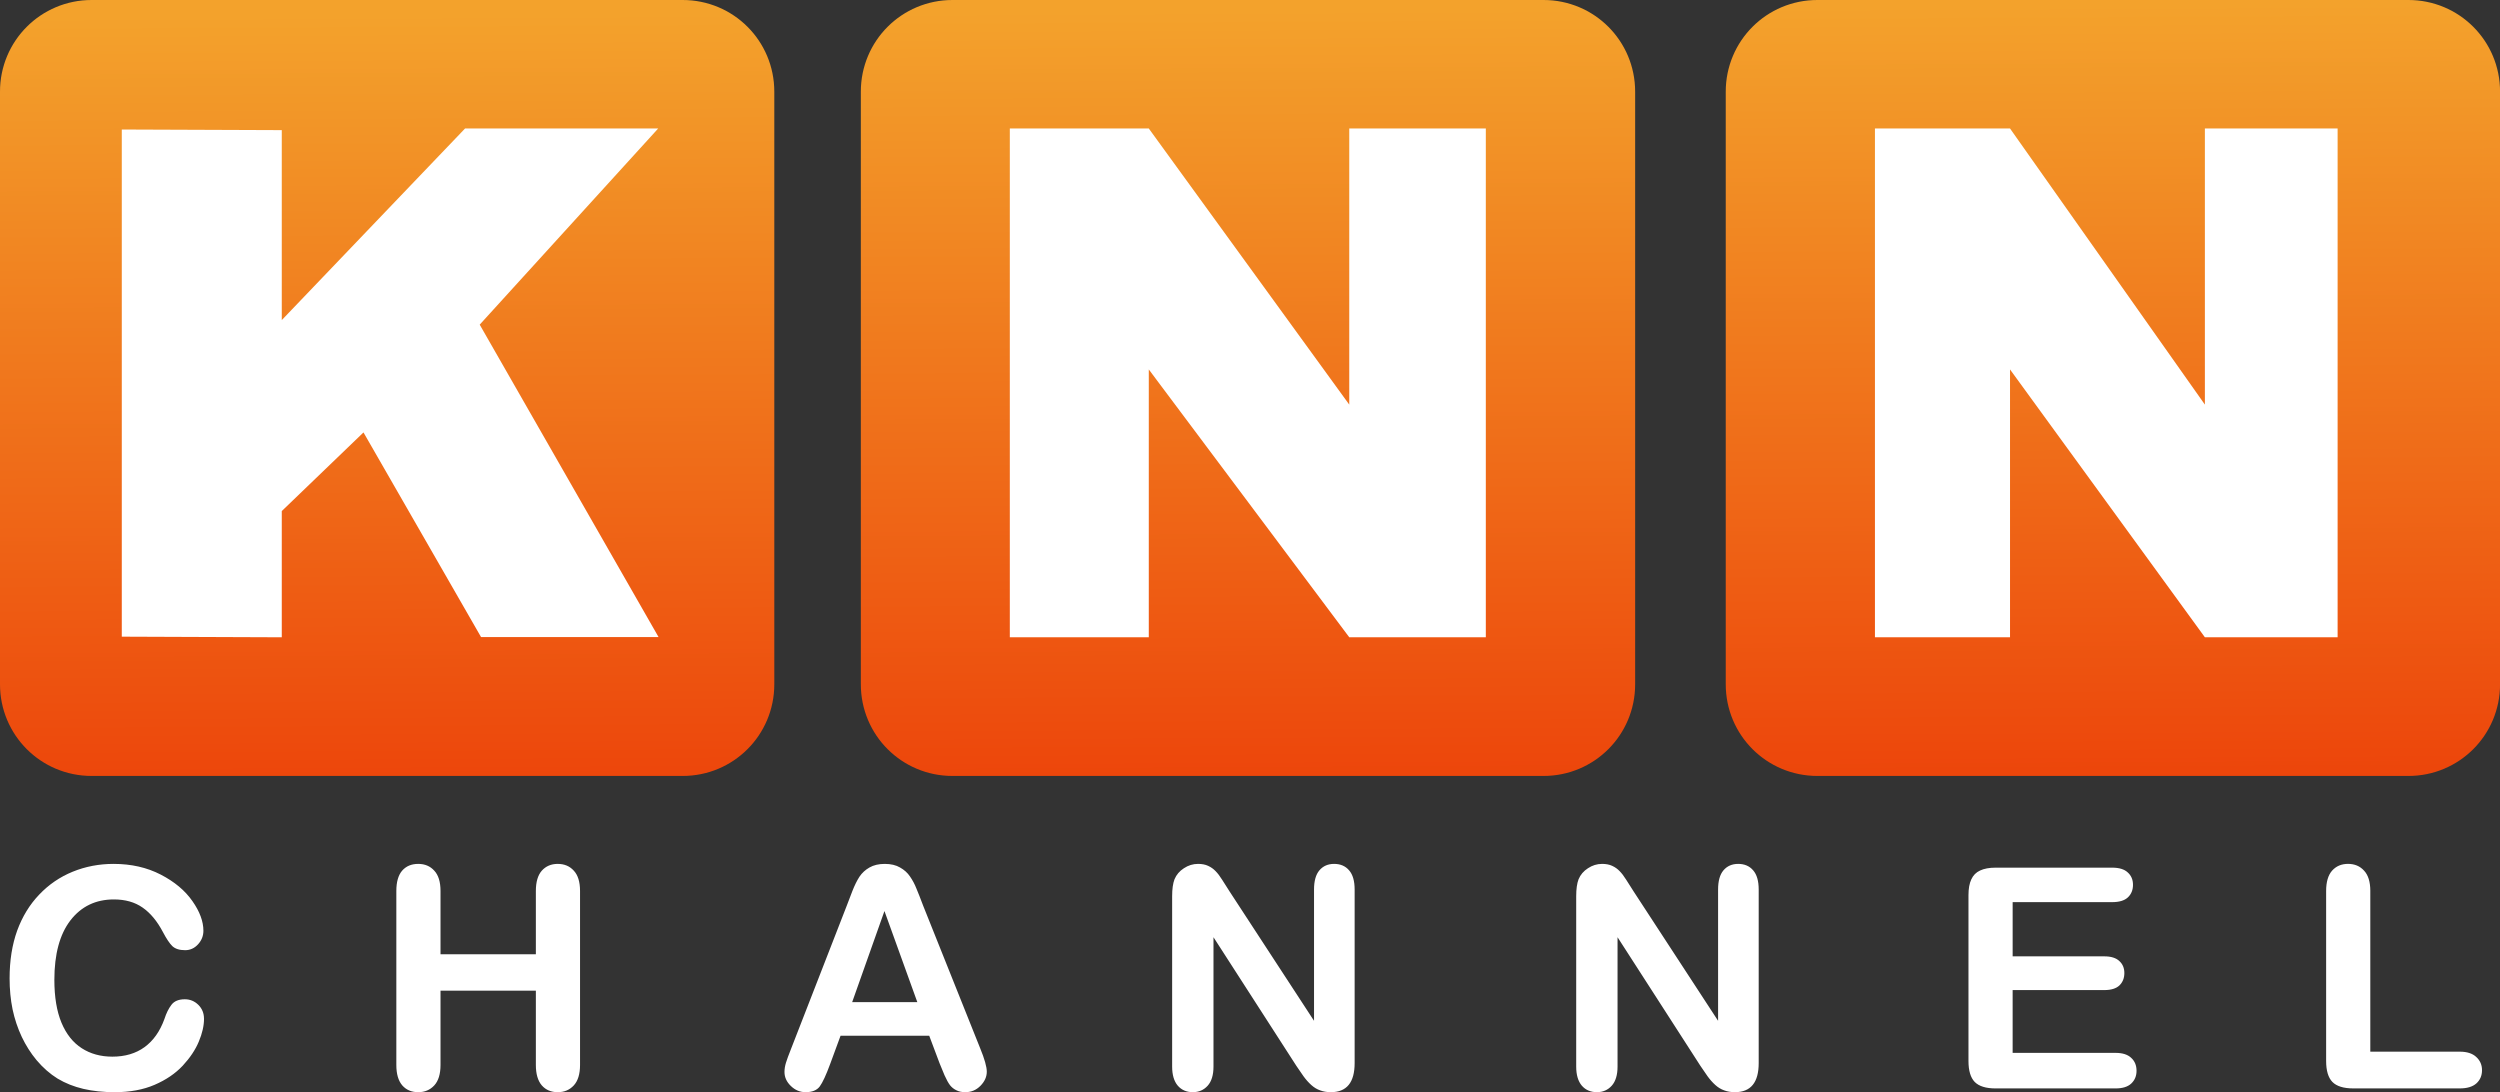 <svg data-name="Layer 1" version="1.1" viewBox="0 0 246.27 107.59" xml:space="preserve" xmlns="http://www.w3.org/2000/svg" xmlns:xlink="http://www.w3.org/1999/xlink">
 <rect x="0" y="0" width="246.27" height="107.59" fill="#333333" stroke="none"/>
 <defs>
  <style>
   .cls-1 {
   fill: #ffa005;
   }
  </style>
  <linearGradient id="b" x1="121.78" x2="122.23" y1=".972" y2="81.294" gradientUnits="userSpaceOnUse">
   <stop stop-color="#f3a22c" offset="0"/>
   <stop stop-color="#ec4009" offset="1"/>
  </linearGradient>
 </defs>
 <path d="m179.03 0h58.215c5.002 0 9.03 4.027 9.03 9.03v58.377c0 5.003-4.027 9.03-9.03 9.03h-58.215c-5.002 0-9.03-4.027-9.03-9.03v-58.377c0-5.003 4.027-9.03 9.03-9.03zm-85.2 0h58.215c5.002 0 9.03 4.027 9.03 9.03v58.377c0 5.003-4.027 9.03-9.03 9.03h-58.215c-5.003 0-9.03-4.027-9.03-9.03v-58.377c0-5.003 4.027-9.03 9.03-9.03zm-84.8 0h58.215c5.003 0 9.03 4.027 9.03 9.03v58.377c0 5.003-4.027 9.03-9.03 9.03h-58.215c-5.003 0-9.03-4.027-9.03-9.03v-58.377c0-5.003 4.027-9.03 9.03-9.03z" fill="url(#b)" stroke-width="22.605"/>
 <path id="a" d="m99.475 12.657v50.121h13.69v-26.386l19.748 26.385h13.452v-50.121h-13.452v27.201l-19.748-27.201z" fill="#fff" stroke-width="43.809"/>
 <path d="m45.812 12.657-18.055 18.874v-18.712l-15.76-0.061v49.959l15.76 0.061v-12.434l8.049-7.746 11.582 20.159h17.486l-17.619-30.777 17.58-19.322z" fill="#fff" stroke-width="47.371"/>
 <path d="m20.097 100.35q0 1.038-0.513 2.255-0.498 1.202-1.583 2.373-1.084 1.157-2.769 1.884-1.685 0.727-3.927 0.727-1.7 0-3.092-0.326t-2.535-1.009q-1.128-0.697-2.081-1.825-0.85-1.024-1.451-2.284-0.601-1.276-0.908-2.715-0.293-1.439-0.293-3.056 0-2.626 0.747-4.702 0.762-2.077 2.169-3.545 1.407-1.483 3.297-2.255 1.89-0.771 4.029-0.771 2.608 0 4.645 1.053 2.037 1.053 3.121 2.611 1.084 1.543 1.084 2.922 0 0.757-0.527 1.335-0.527 0.579-1.275 0.579-0.835 0-1.26-0.401-0.41-0.401-0.923-1.379-0.85-1.617-2.007-2.418-1.143-0.801-2.828-0.801-2.681 0-4.279 2.062-1.583 2.062-1.583 5.859 0 2.537 0.703 4.228 0.703 1.676 1.993 2.507 1.289 0.831 3.018 0.831 1.875 0 3.165-0.935 1.304-0.949 1.963-2.774 0.278-0.86 0.689-1.394 0.41-0.549 1.319-0.549 0.777 0 1.333 0.549t0.557 1.365zm23.297-12.579v6.23h9.392v-6.23q0-1.335 0.586-2.003 0.601-0.668 1.568-0.668 0.982 0 1.583 0.668 0.615 0.653 0.615 2.003v17.133q0 1.35-0.615 2.017-0.615 0.668-1.583 0.668-0.982 0-1.568-0.668-0.586-0.682-0.586-2.017v-7.313h-9.392v7.313q0 1.35-0.615 2.017-0.615 0.668-1.583 0.668-0.982 0-1.568-0.668-0.586-0.682-0.586-2.017v-17.133q0-1.335 0.571-2.003 0.586-0.668 1.583-0.668 0.982 0 1.583 0.668 0.615 0.653 0.615 2.003zm40.551 10.947h6.418l-3.238-8.974zm8.616 6.037-1.026-2.729h-8.733l-1.026 2.789q-0.601 1.632-1.026 2.21-0.425 0.564-1.392 0.564-0.821 0-1.451-0.608-0.63-0.608-0.63-1.379 0-0.445 0.147-0.92 0.147-0.475 0.484-1.32l5.495-14.122q0.234-0.608 0.557-1.454 0.337-0.86 0.703-1.424 0.381-0.564 0.982-0.905 0.615-0.356 1.509-0.356 0.908 0 1.509 0.356 0.615 0.341 0.982 0.89 0.381 0.549 0.63 1.187 0.264 0.623 0.659 1.676l5.612 14.033q0.659 1.602 0.659 2.329 0 0.757-0.63 1.394-0.615 0.623-1.495 0.623-0.513 0-0.879-0.193-0.366-0.178-0.615-0.49-0.249-0.326-0.542-0.979-0.278-0.668-0.484-1.172zm28.514-17.014 8.367 12.816v-12.935q0-1.261 0.527-1.884 0.542-0.638 1.451-0.638 0.938 0 1.48 0.638 0.542 0.623 0.542 1.884v17.103q0 2.863-2.344 2.863-0.586 0-1.055-0.178-0.469-0.163-0.879-0.534t-0.762-0.86q-0.352-0.504-0.703-1.024l-8.161-12.668v12.742q0 1.246-0.571 1.884-0.571 0.638-1.465 0.638-0.923 0-1.48-0.638-0.557-0.653-0.557-1.884v-16.777q0-1.068 0.234-1.676 0.278-0.668 0.923-1.083 0.645-0.43 1.392-0.43 0.586 0 0.996 0.193 0.425 0.193 0.733 0.519 0.322 0.326 0.645 0.846 0.337 0.519 0.689 1.083zm39.803 0 8.367 12.816v-12.935q0-1.261 0.527-1.884 0.542-0.638 1.451-0.638 0.938 0 1.48 0.638 0.542 0.623 0.542 1.884v17.103q0 2.863-2.344 2.863-0.586 0-1.055-0.178-0.469-0.163-0.879-0.534-0.41-0.371-0.762-0.86-0.352-0.504-0.703-1.024l-8.161-12.668v12.742q0 1.246-0.571 1.884-0.571 0.638-1.465 0.638-0.923 0-1.48-0.638-0.557-0.653-0.557-1.884v-16.777q0-1.068 0.234-1.676 0.278-0.668 0.923-1.083 0.645-0.43 1.392-0.43 0.586 0 0.996 0.193 0.425 0.193 0.733 0.519 0.322 0.326 0.645 0.846 0.337 0.519 0.689 1.083zm47.187 1.127h-9.803v5.34h9.026q0.996 0 1.48 0.46 0.498 0.445 0.498 1.187 0 0.742-0.484 1.216-0.484 0.46-1.495 0.46h-9.026v6.186h10.14q1.026 0 1.538 0.49 0.527 0.475 0.527 1.276 0 0.771-0.527 1.261-0.513 0.475-1.538 0.475h-11.825q-1.421 0-2.051-0.638-0.615-0.638-0.615-2.062v-16.347q0-0.949 0.278-1.543 0.278-0.608 0.865-0.875 0.601-0.282 1.524-0.282h11.488q1.04 0 1.538 0.475 0.513 0.46 0.513 1.216 0 0.771-0.513 1.246-0.498 0.46-1.538 0.46zm25.429-1.098v15.828h8.821q1.055 0 1.612 0.519 0.571 0.519 0.571 1.305 0 0.801-0.557 1.305-0.557 0.49-1.626 0.49h-10.506q-1.421 0-2.051-0.638-0.615-0.638-0.615-2.062v-16.747q0-1.335 0.586-2.003 0.601-0.668 1.568-0.668 0.982 0 1.583 0.668 0.615 0.653 0.615 2.003z" fill="#fff" stroke-width="1.132"/>
 <use transform="matrix(.972 0 0 1 88.007 -1.0101e-6)" xlink:href="#a"/>\
</svg>
